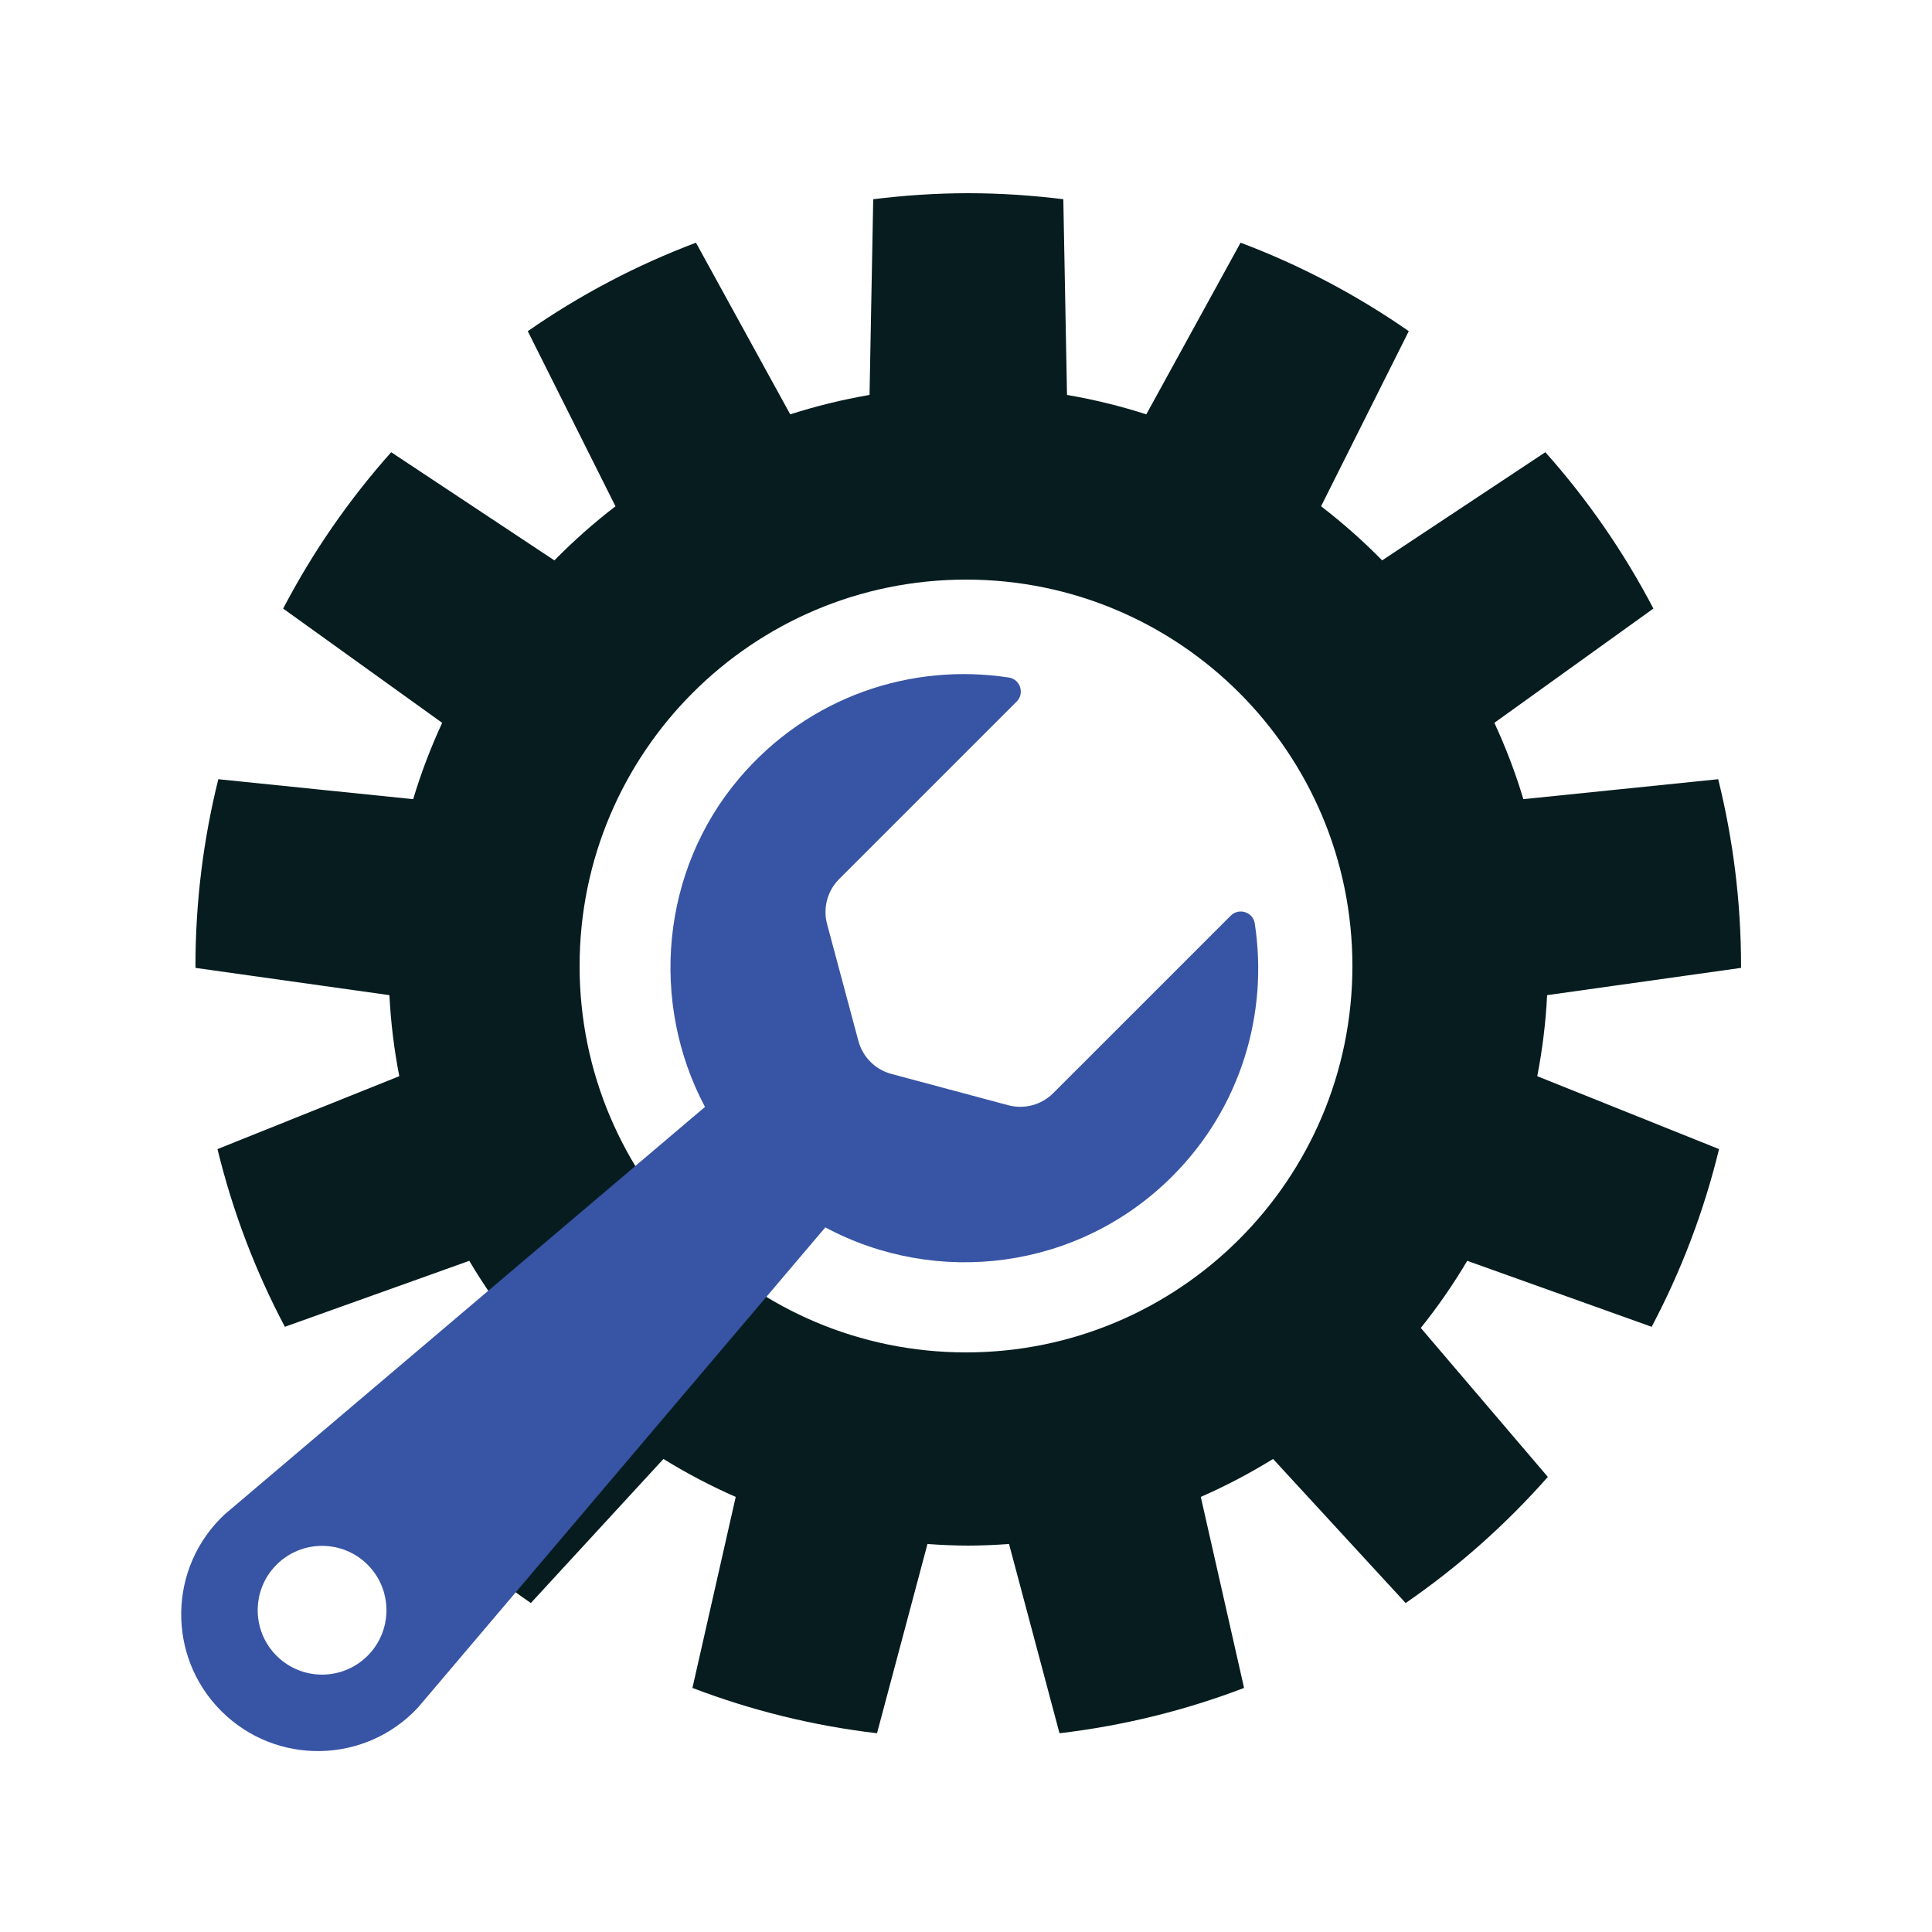 <svg class="ldi-83h586" width="298px"  height="298px"  xmlns="http://www.w3.org/2000/svg" xmlns:xlink="http://www.w3.org/1999/xlink" viewBox="0 0 100 100" preserveAspectRatio="xMidYMid" style="background: none;"><!--?xml version="1.0" encoding="utf-8"?--><!--Generator: Adobe Illustrator 21.0.0, SVG Export Plug-In . SVG Version: 6.00 Build 0)--><svg version="1.1" id="圖層_1" xmlns="http://www.w3.org/2000/svg" xmlns:xlink="http://www.w3.org/1999/xlink" x="0px" y="0px" viewBox="0 0 100 100" style="transform-origin: 50px 50px 0px;" xml:space="preserve"><g style="transform-origin: 50px 50px 0px;"><g style="transform-origin: 50px 50px 0px;"><g style="transform-origin: 50px 50px 0px;"><g><style type="text/css" style="transform-origin: 50px 50px 0px; animation-duration: 1.2s; animation-delay: -1.2s; animation-direction: normal;" class="ld ld-tick">.st0{fill:#333333;} .st1{fill:#F8B26A;} .st2{fill:#F5E6C8;} .st3{fill:#D77D7D;} .st4{fill:none;stroke:#333333;stroke-width:6;stroke-miterlimit:10;} .st5{fill:#E15B64;} .st6{fill:#F47E60;} .st7{fill:#FFFFFF;} .st8{fill:#F8B26A;stroke:#333333;stroke-width:4;stroke-miterlimit:10;} .st9{fill:#666666;} .st10{fill:#E0E0E0;}</style><g style="transform-origin: 50px 50px 0px; animation-duration: 1.2s; animation-delay: -1.1s; animation-direction: normal;" class="ld ld-tick"><path class="st0" d="M78.849,41.364c-0.408-1.361-0.912-2.679-1.501-3.951l8.231-5.914c-1.532-2.93-3.412-5.646-5.592-8.093 l-8.448,5.599c-0.986-1.006-2.042-1.941-3.161-2.801l4.54-9.063c-2.682-1.865-5.601-3.41-8.706-4.58l-4.88,8.886 c-1.33-0.429-2.701-0.765-4.104-1.006l-0.191-10.13C53.423,10.114,51.784,10,50.117,10s-3.306,0.114-4.919,0.312l-0.191,10.13 c-1.404,0.241-2.774,0.577-4.104,1.006l-4.88-8.886c-3.105,1.17-6.024,2.715-8.706,4.58l4.54,9.063 c-1.119,0.86-2.175,1.795-3.161,2.801l-8.448-5.599c-2.18,2.447-4.061,5.163-5.592,8.093l8.231,5.914 c-0.589,1.272-1.093,2.59-1.501,3.951L11.3,40.332c-0.769,3.097-1.183,6.333-1.183,9.668c0,0.033,0.002,0.065,0.003,0.098 l10.036,1.411c0.071,1.427,0.247,2.827,0.51,4.195l-9.409,3.773c0.787,3.238,1.966,6.322,3.488,9.198l9.545-3.415 c0.72,1.216,1.524,2.376,2.403,3.474l-6.575,7.711c2.174,2.464,4.644,4.66,7.359,6.528l6.863-7.458 c1.194,0.74,2.444,1.396,3.741,1.965l-2.24,9.887c3.026,1.157,6.226,1.955,9.553,2.346l2.612-9.795 c0.698,0.049,1.4,0.082,2.111,0.082s1.413-0.034,2.111-0.082l2.612,9.795c3.327-0.392,6.528-1.19,9.553-2.346l-2.24-9.887 c1.297-0.569,2.547-1.226,3.741-1.965l6.863,7.458c2.715-1.868,5.185-4.064,7.359-6.528l-6.575-7.711 c0.879-1.098,1.683-2.258,2.403-3.474l9.546,3.415c1.522-2.876,2.701-5.96,3.488-9.198l-9.409-3.773 c0.264-1.368,0.44-2.767,0.51-4.195l10.036-1.411c0-0.033,0.002-0.065,0.002-0.098c0-3.334-0.415-6.571-1.183-9.668L78.849,41.364z M50,70c-11.046,0-20-8.954-20-20c0-11.046,8.954-20,20-20s20,8.954,20,20C70,61.046,61.046,70,50,70z" fill="#061c1f" style="fill: #061c1f;"></path></g><g style="transform-origin: 50px 50px 0px; animation-duration: 1.2s; animation-delay: -1s; animation-direction: normal;" class="ld ld-tick"><path class="st1" d="M60.678,60.884c3.567-3.567,4.981-8.46,4.268-13.09c-0.091-0.589-0.822-0.821-1.243-0.4l-9.189,9.188 c-0.609,0.609-1.497,0.847-2.329,0.624l-6.049-1.621c-0.832-0.223-1.482-0.873-1.705-1.705l-1.621-6.049 c-0.223-0.832,0.015-1.72,0.624-2.329l9.188-9.188c0.423-0.423,0.188-1.154-0.403-1.245c-5.023-0.771-10.353,0.959-13.965,5.224 c-4.063,4.798-4.622,11.62-1.764,17.001L11.626,78.386c-2.926,2.733-3.005,7.346-0.174,10.177s7.445,2.752,10.177-0.174 l21.089-24.86C48.485,66.619,55.813,65.749,60.678,60.884z M14.314,85.702c-1.301-1.301-1.301-3.412,0-4.713s3.412-1.301,4.713,0 s1.301,3.412,0,4.713S15.616,87.004,14.314,85.702z" fill="#3854a4" style="fill: #3854a4;"></path></g></g></g></g></g></svg></svg>